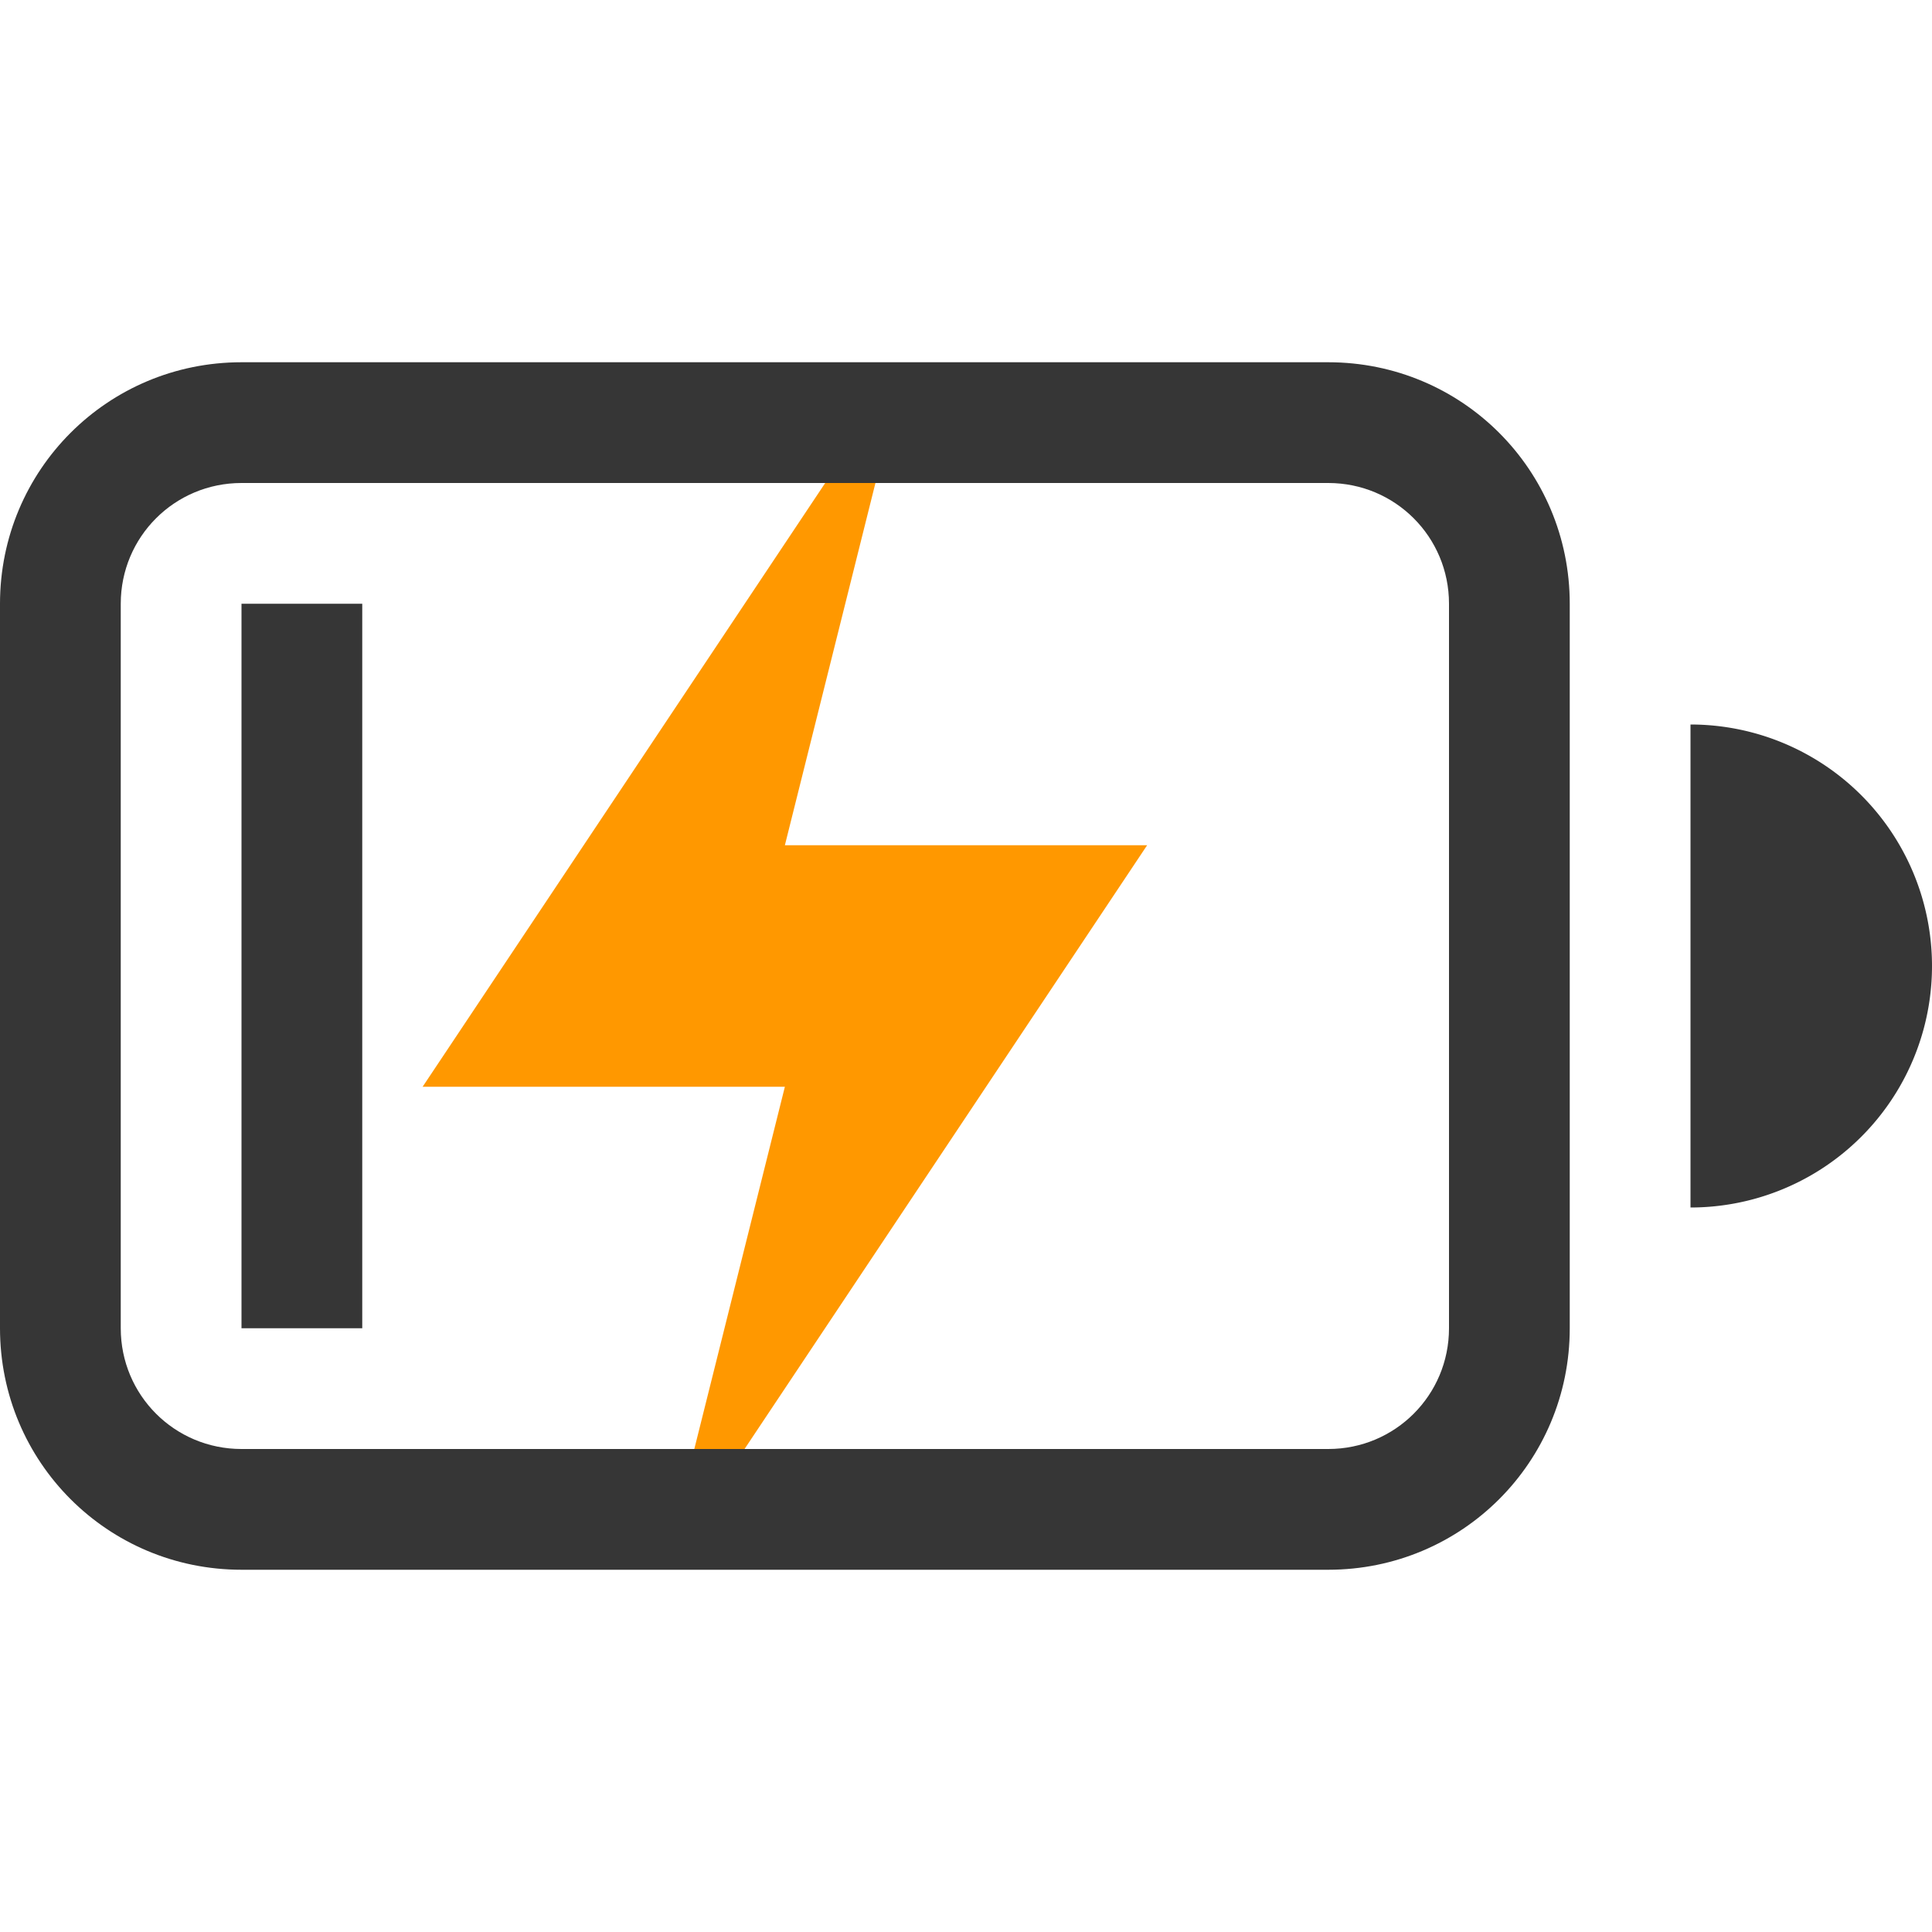 <svg width="16" height="16" version="1.1" xmlns="http://www.w3.org/2000/svg">
    <g fill="#363636" fill-rule="evenodd">
        <path
            d="m2 3c-1.108 0-2 0.892-2 2v6c0 1.108 0.892 2 2 2h9c1.108 0 2-0.892 2-2v-6c0-1.108-0.892-2-2-2h-9zm0 1h9c0.554 0 1 0.446 1 1v6c0 0.554-0.446 1-1 1h-9c-0.554 0-1-0.446-1-1v-6c0-0.554 0.446-1 1-1z"
            style="paint-order:stroke fill markers" />
        <rect x="2" y="5" width="1" height="6" rx="0" ry=".5" fill="#363636" style="paint-order:stroke fill markers" />
        <path d="m14 6v4a2 2 0 0 0 2-2 2 2 0 0 0-2-2z" enable-background="new"
            style="paint-order:stroke fill markers" />
    </g>
    <path fill="#ff9800" class="warning" d="m6.834 4-3.334 5h3l-0.75 3h0.416l3.334-5h-3l0.75-3z"
        enable-background="new" />
</svg>